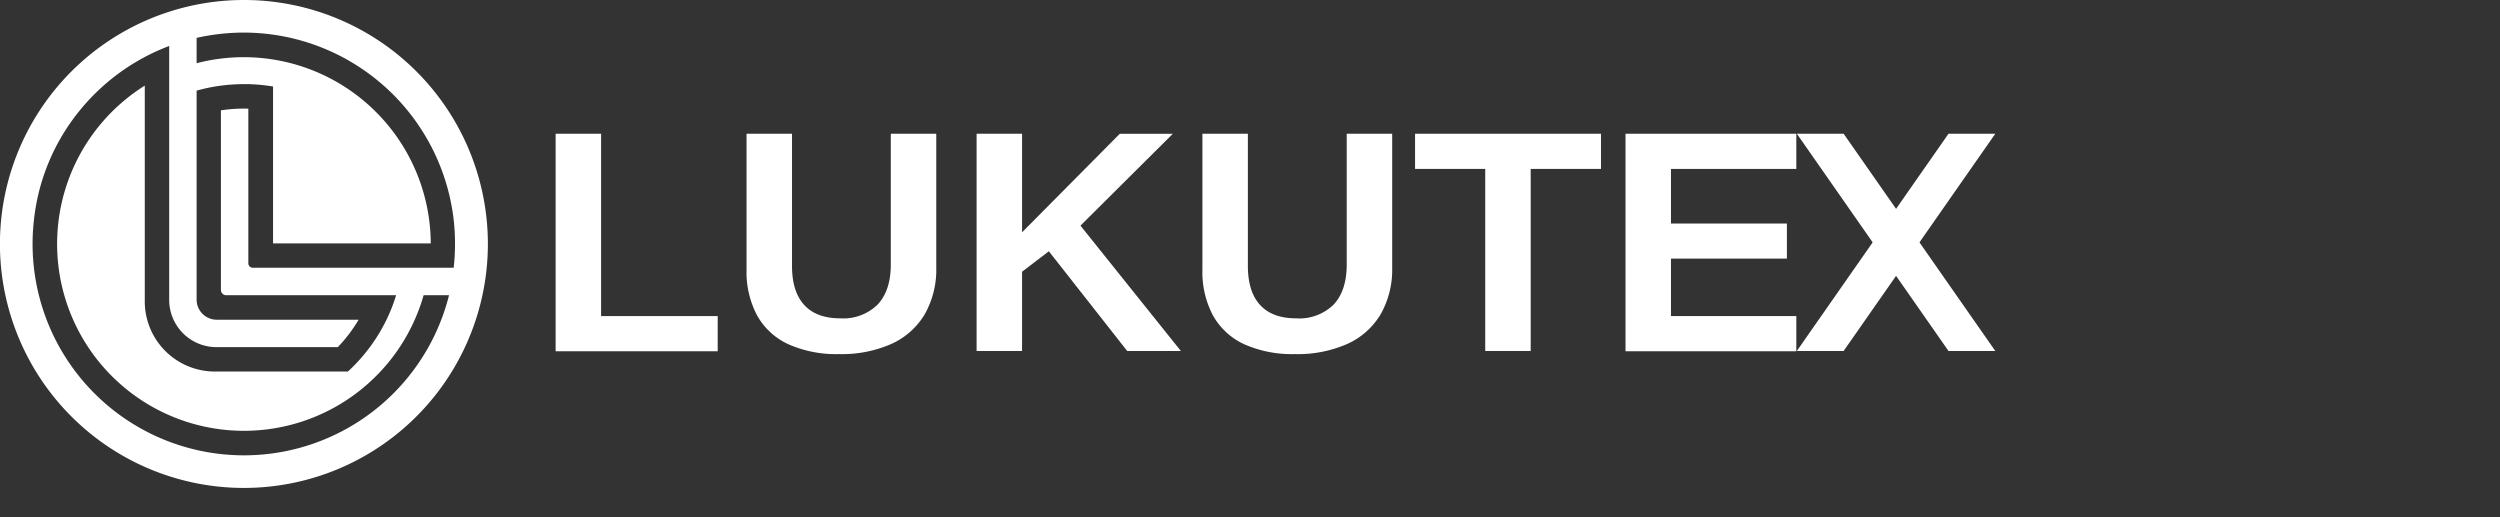<svg data-v-423bf9ae="" xmlns="http://www.w3.org/2000/svg" viewBox="0 0 435 90" class="iconLeft"><rect x="0" y="0" width="435" height="90" fill="#333333" stroke="none"/><defs><style>.cls-1{fill:#fff;}</style></defs><title>LUKUTEX</title><path class="cls-1" d="M42.44,0A42.45,42.45,0,1,0,84.89,42.44,42.44,42.44,0,0,0,42.44,0Zm-4,19.2V50.45a.93.93,0,0,0,.93.92H68.92a28.3,28.3,0,0,1-1.67,4.26,30,30,0,0,1-5.84,8.18c-.29.29-.58.57-.88.84H37.4A12.21,12.21,0,0,1,25.19,52.44V14.9A32.51,32.51,0,1,0,73.71,51.37h4.42A36.78,36.78,0,0,1,5.88,38.51,36.3,36.3,0,0,1,14,19.07,36.84,36.84,0,0,1,29.44,8V52.18a8.22,8.22,0,0,0,8.22,8.22H58.78a25.94,25.94,0,0,0,3.62-4.77H37.7a3.5,3.5,0,0,1-3.49-3.5V15.77a30.49,30.49,0,0,1,4.25-.87,30.93,30.93,0,0,1,4-.26h.79a31.67,31.67,0,0,1,4.26.41V42.35H74.95A32.54,32.54,0,0,0,34.21,11V6.59a37.54,37.54,0,0,1,8.23-.92A36.8,36.8,0,0,1,79,38.79a37.61,37.61,0,0,1-.06,7.8H77.62v0H44a.79.79,0,0,1-.79-.79V18.91A25.92,25.92,0,0,0,38.46,19.2Z"/><path class="cls-1" d="M124.88,55v6.12H96.68V23.27h7.91V55Z"/><path class="cls-1" d="M146,61.61a20.44,20.44,0,0,1-8.8-1.7,11.92,11.92,0,0,1-5.45-5,16.09,16.09,0,0,1-1.85-8V23.27h7.91v23q0,4.48,2.13,6.8t6.26,2.32A8.51,8.51,0,0,0,152.7,53Q155,50.56,155,46V23.27h7.91V46.51a15.75,15.75,0,0,1-2,8.16,12.93,12.93,0,0,1-5.78,5.16A21.31,21.31,0,0,1,146,61.61Z"/><path class="cls-1" d="M177.84,47.28V61.07h-7.91V23.27h7.91V40.42l17-17.14h9.23L188,39.26l17.47,21.81h-9.34L182.5,43.72Z"/><path class="cls-1" d="M225.32,61.61a20.44,20.44,0,0,1-8.8-1.7,11.92,11.92,0,0,1-5.45-5,16.09,16.09,0,0,1-1.85-8V23.27h7.91v23q0,4.48,2.13,6.8t6.26,2.32A8.51,8.51,0,0,0,232.05,53q2.28-2.43,2.28-7V23.27h7.91V46.51a15.75,15.75,0,0,1-2,8.16,12.93,12.93,0,0,1-5.78,5.16A21.31,21.31,0,0,1,225.32,61.61Z"/><path class="cls-1" d="M266.34,29.39V61.07h-7.91V29.39H246.22V23.27h32.35v6.12Z"/><path class="cls-1" d="M312.56,55v6.12H282.84V23.27h29.72v6.12H290.75v9.5h20.17V45H290.75V55Z"/><polygon class="cls-1" points="347.18 61.07 339.04 61.07 312.65 23.27 320.79 23.27 347.18 61.07"/><polygon class="cls-1" points="312.65 61.07 320.79 61.07 347.18 23.27 339.04 23.27 312.65 61.07"/></svg>